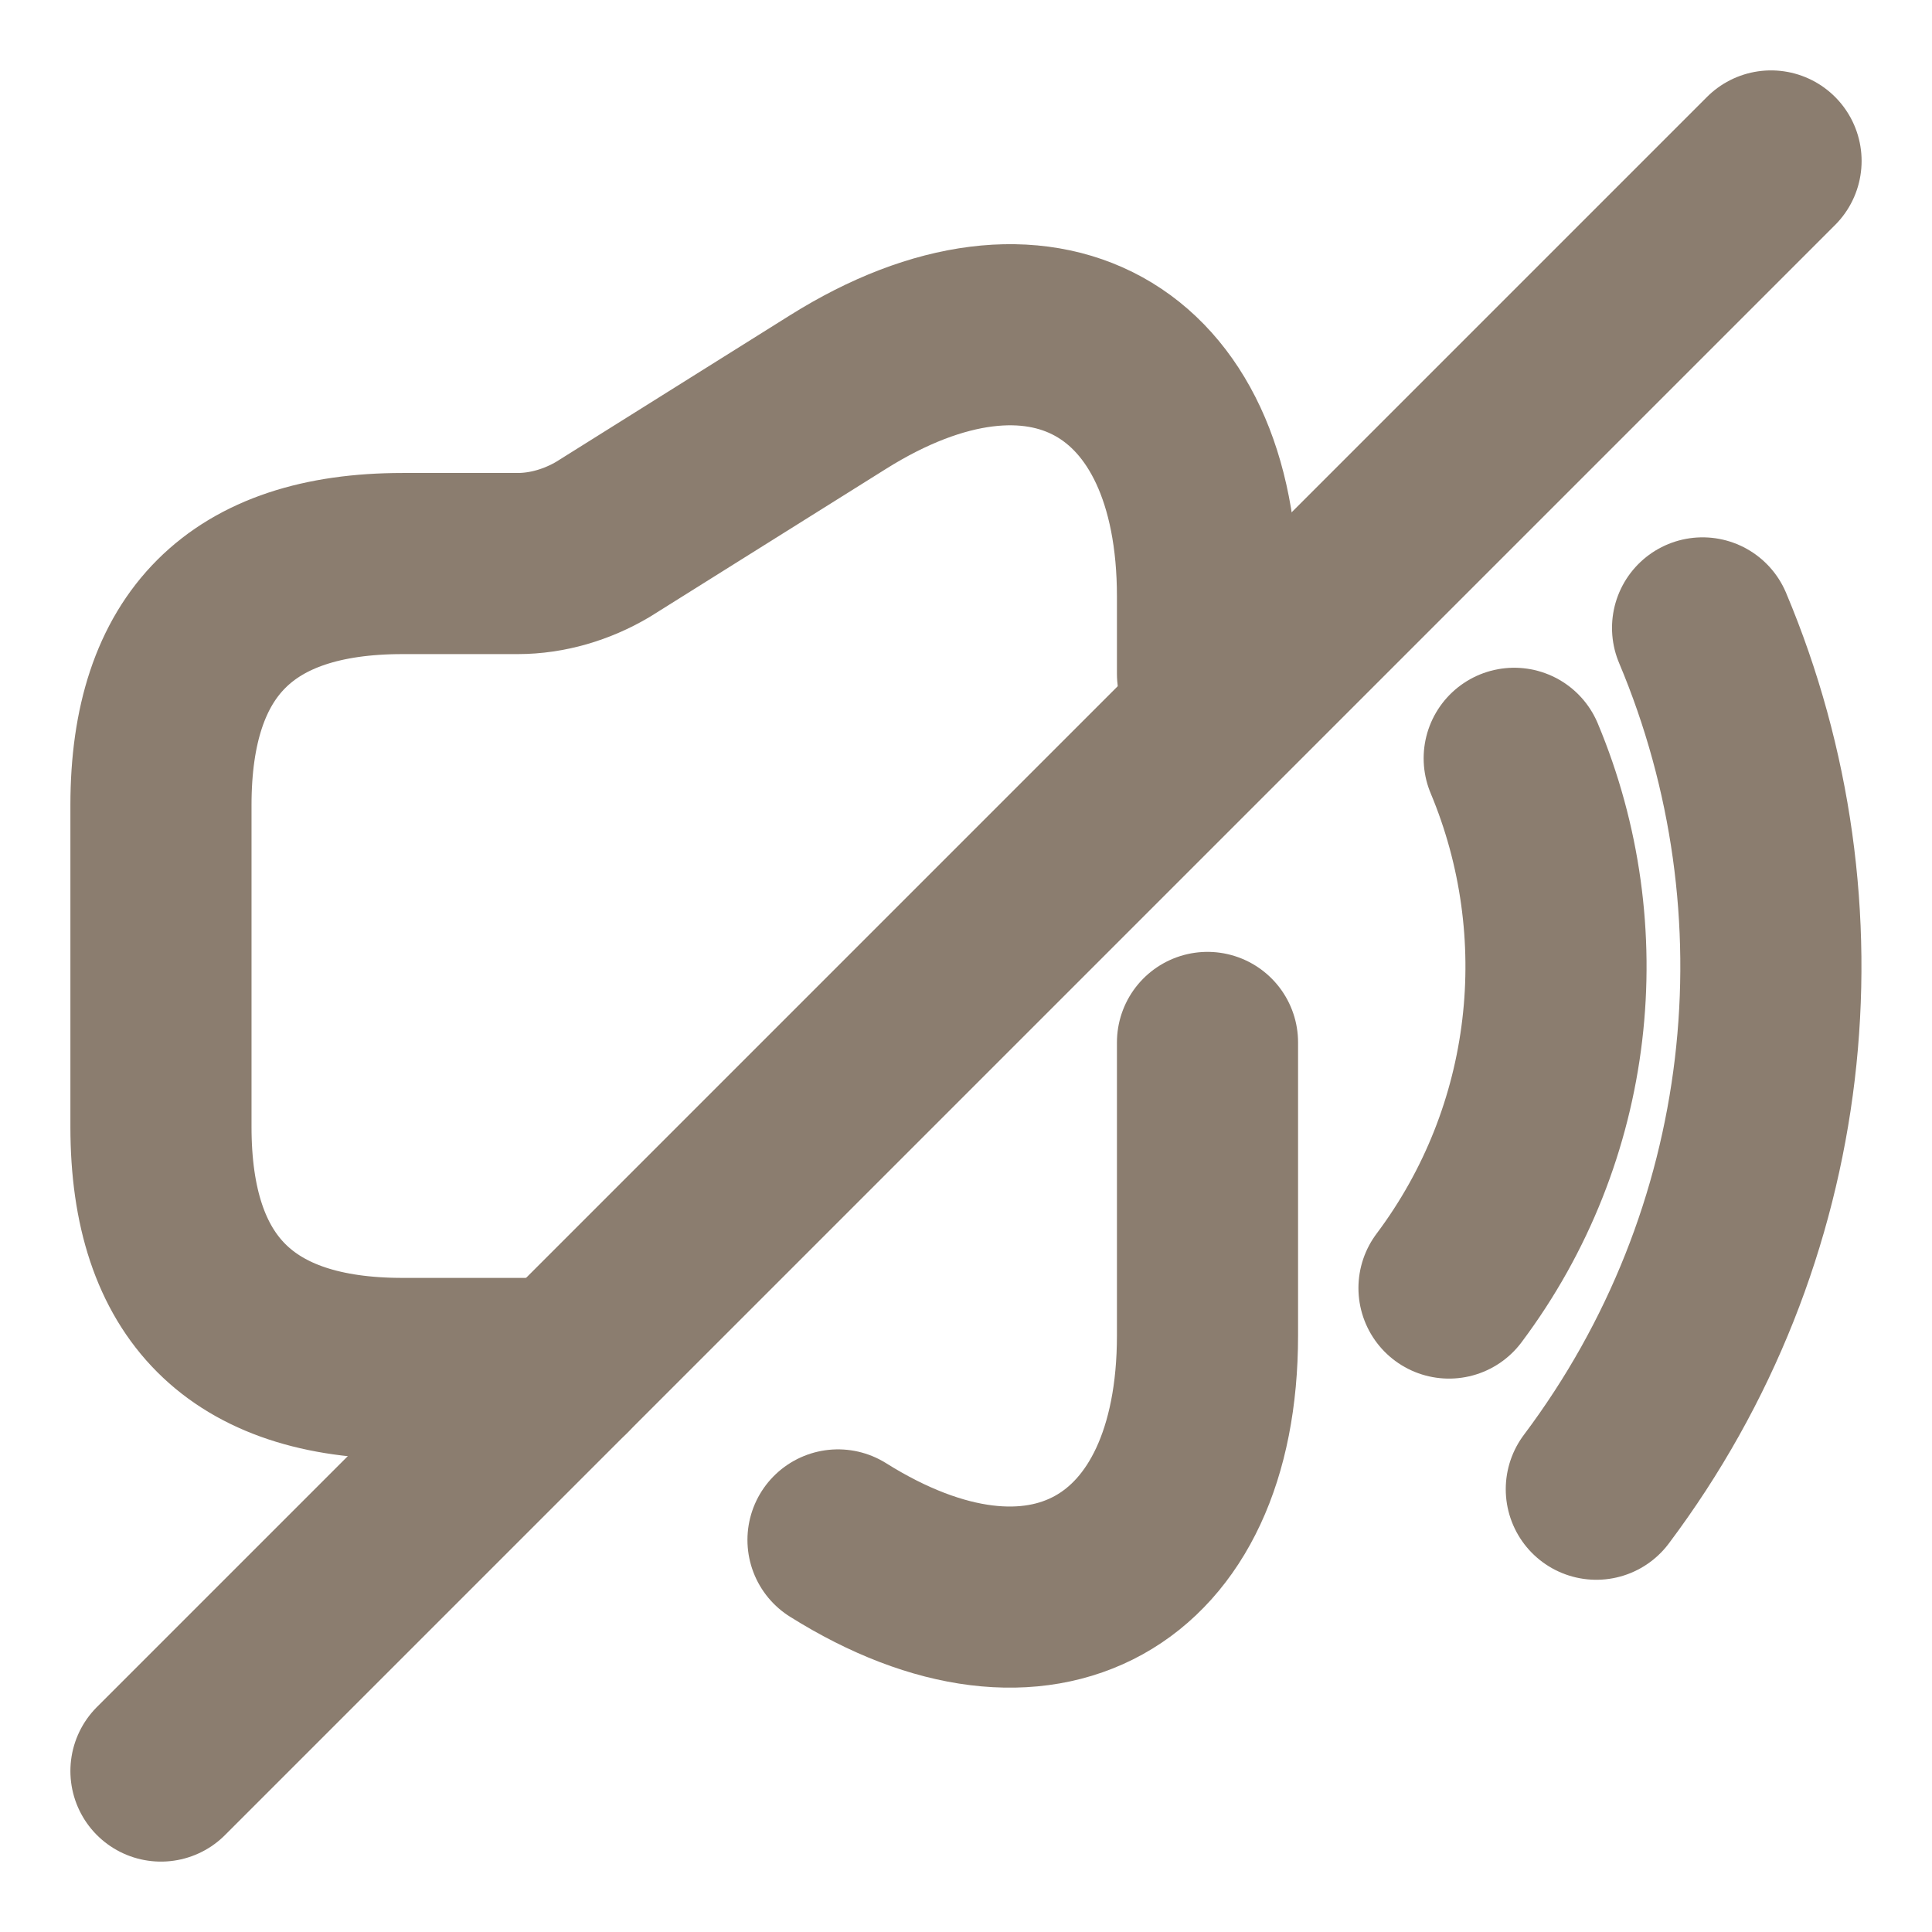 <svg width="16" height="16" viewBox="0 0 16 16" fill="none" xmlns="http://www.w3.org/2000/svg">
<path d="M10 5.58V4.94C10 2.953 8.62 2.193 6.94 3.247L4.993 4.467C4.78 4.593 4.533 4.667 4.287 4.667H3.333C2 4.667 1.333 5.333 1.333 6.667V9.333C1.333 10.667 2 11.333 3.333 11.333H4.667" stroke="#8B7D6F" stroke-width="1.5" stroke-linecap="round" stroke-linejoin="round"/>
<path d="M6.94 12.753C8.62 13.807 10 13.04 10 11.06V8.633" stroke="#8B7D6F" stroke-width="1.5" stroke-linecap="round" stroke-linejoin="round"/>
<path d="M12.54 6.28C13.14 7.713 12.96 9.387 12 10.667" stroke="#8B7D6F" stroke-width="1.5" stroke-linecap="round" stroke-linejoin="round"/>
<path d="M14.1 5.2C15.08 7.527 14.787 10.247 13.22 12.333" stroke="#8B7D6F" stroke-width="1.5" stroke-linecap="round" stroke-linejoin="round"/>
<path d="M14.667 1.333L1.333 14.667" stroke="#8B7D6F" stroke-width="1.5" stroke-linecap="round" stroke-linejoin="round"/>
</svg>
